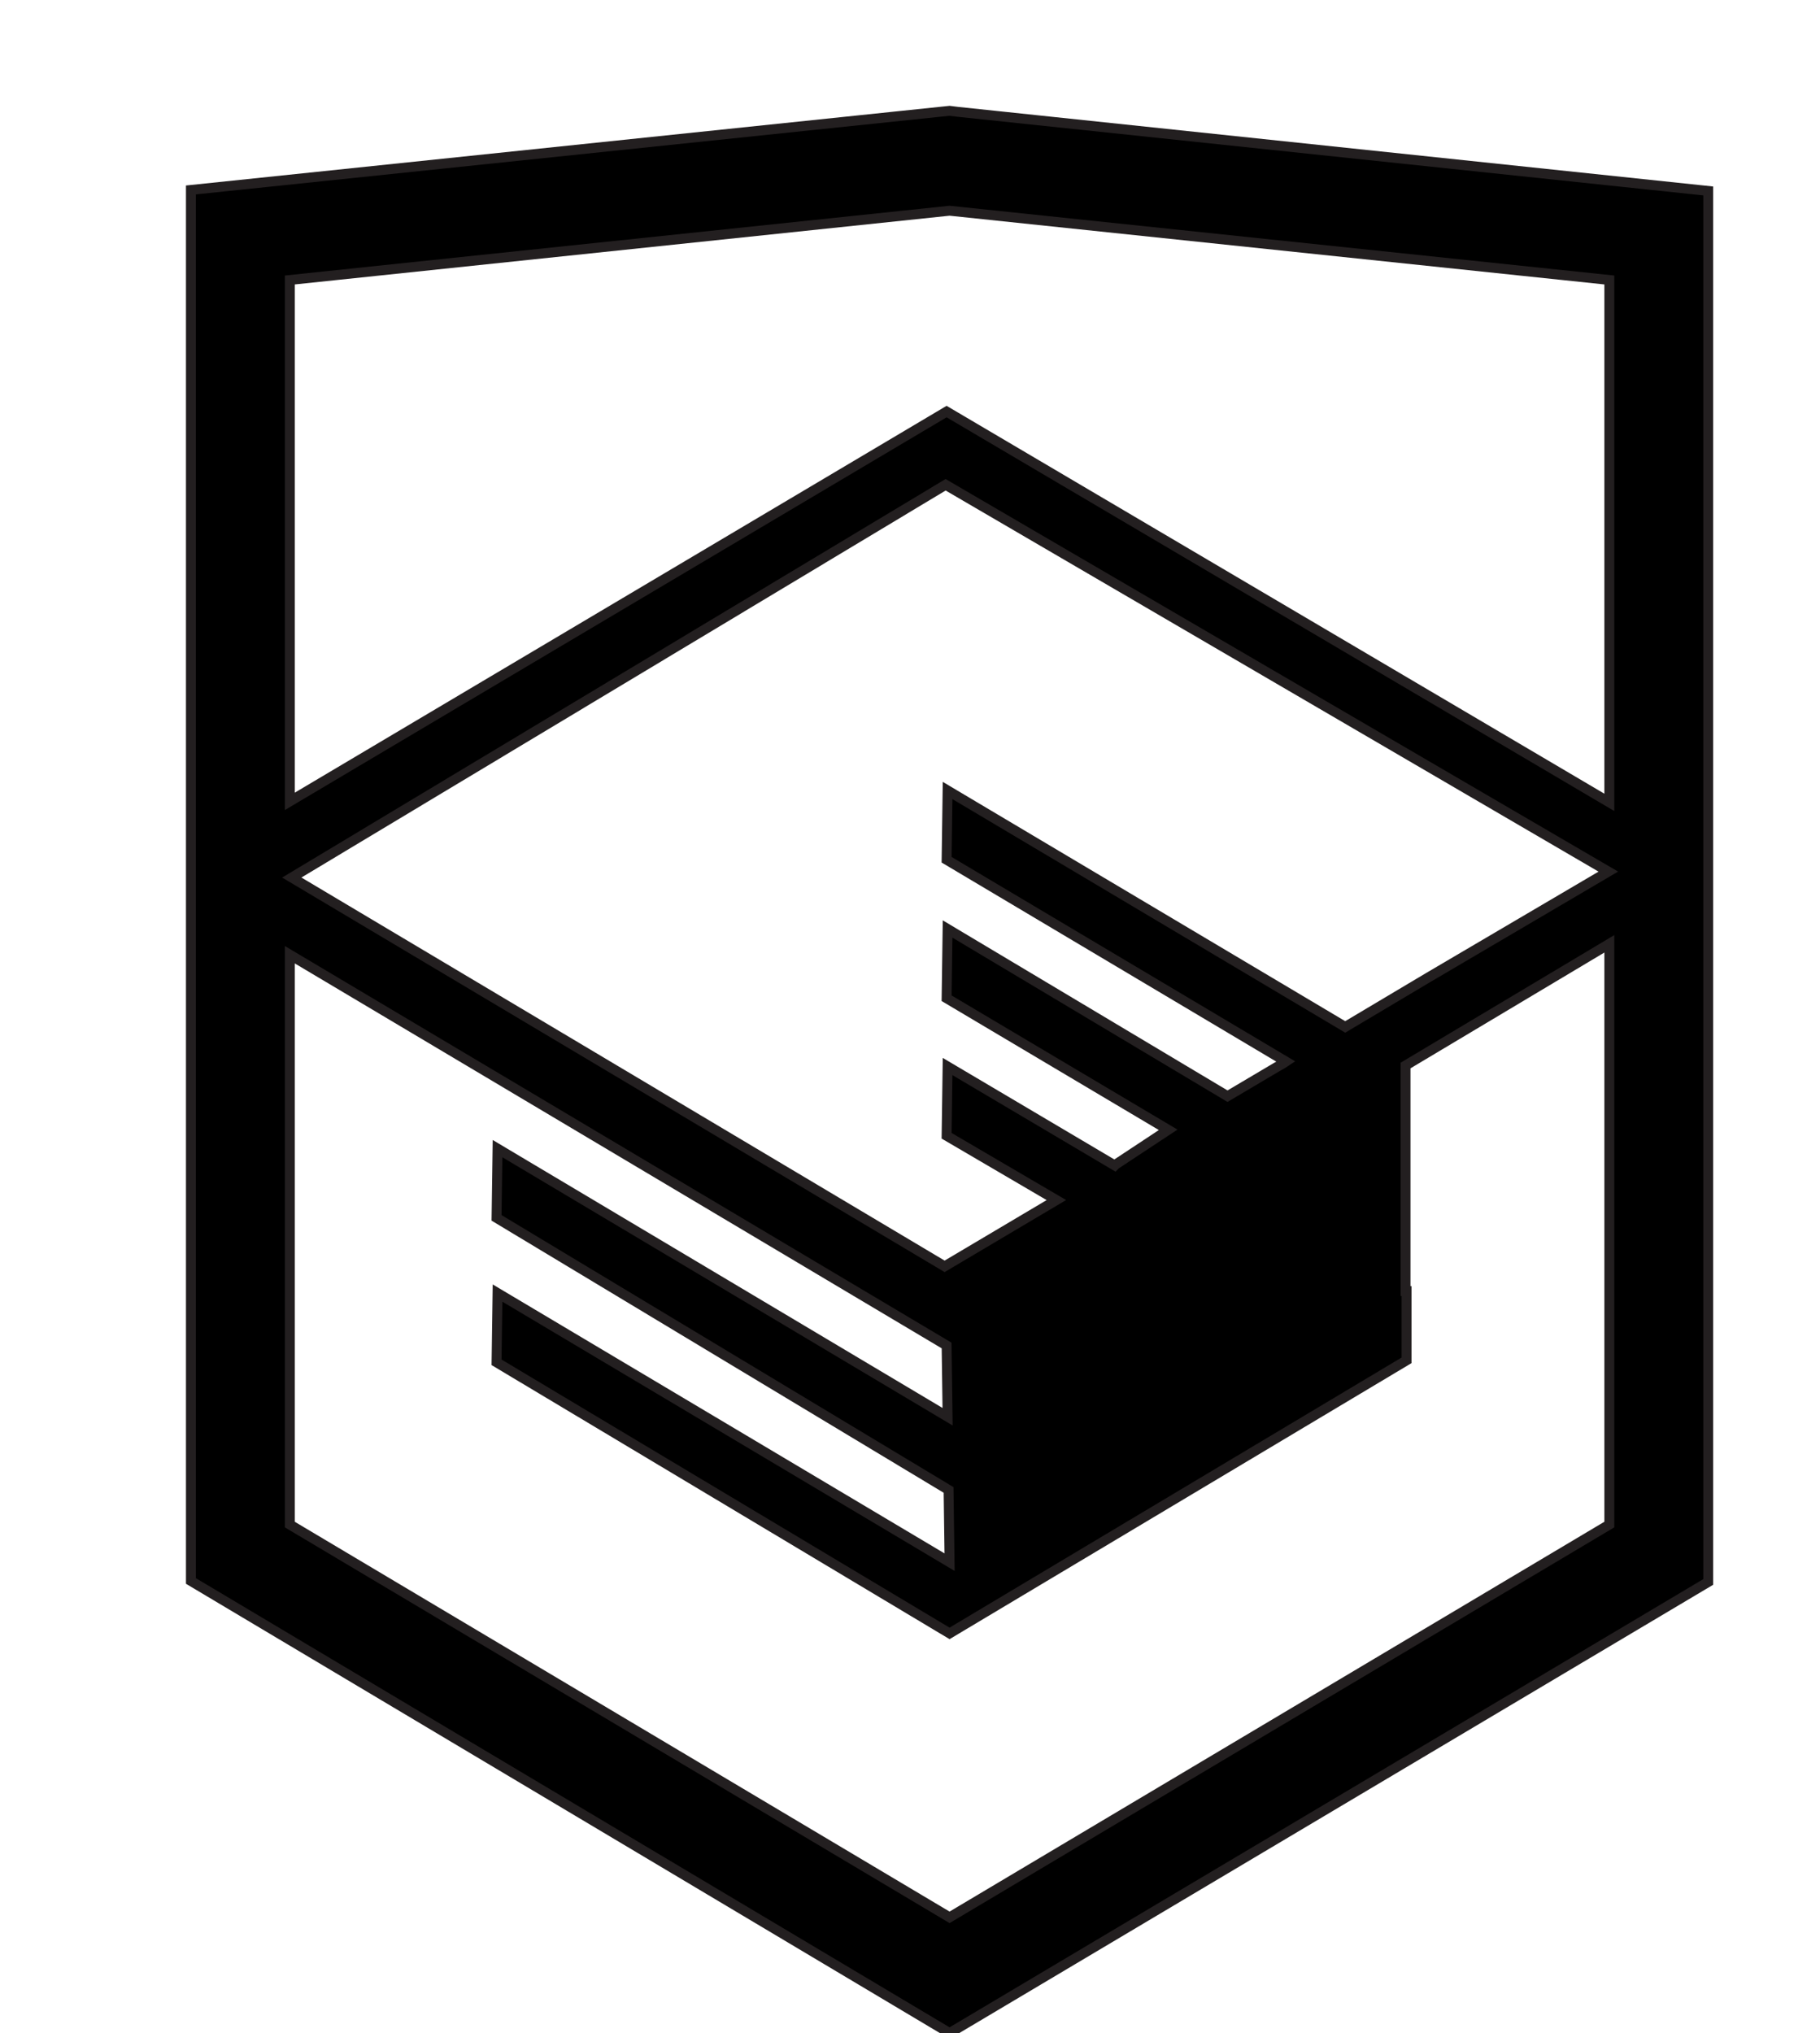 <?xml version="1.0" encoding="utf-8"?>
<!-- Generator: Adobe Illustrator 27.2.0, SVG Export Plug-In . SVG Version: 6.00 Build 0)  -->
<svg version="1.1" id="Layer_1" xmlns="http://www.w3.org/2000/svg" xmlns:xlink="http://www.w3.org/1999/xlink" x="0px" y="0px"
	 viewBox="0 0 184 205.5" style="enable-background:new 0 0 184 205.5;" xml:space="preserve">
<style type="text/css">
	.st0{stroke:#231F20;stroke-miterlimit:10;}
</style>
<path class="st0" d="M96.8,11.3L96,11.2l-76.7,8v140.6L96,205.5l76.7-45.6V19.3L96.8,11.3z M162.7,154.1L96,193.8l-66.7-39.7V96.5
	L95.7,136l0.1,7.2l-45.5-27.1l-0.1,7l45.7,27.5l0.1,7.3l-45.7-27.2l-0.1,7L96,165.1l46.2-27.6v-7l-0.1,0v-2.4v-2.9v-17.5l20.6-12.3
	V154.1z M162.6,88.1l-18.2,10.7l-8.4,5L95.8,79.9l-0.1,7l34.3,20.4l-0.3,0.2l-0.7,0.4l-4.9,2.9L95.8,93.9l-0.1,7l22.4,13.3l-5.3,3.5
	l-0.1,0.1l-16.9-10l-0.1,7l11.1,6.5L95.5,128l-66-39.3L95.6,49v0L162.6,88.1z M162.7,81.1l-67-39.5v0l0,0l0,0v0L29.3,81V28.3l66.7-7
	l66.7,7V81.1z"/>
</svg>
